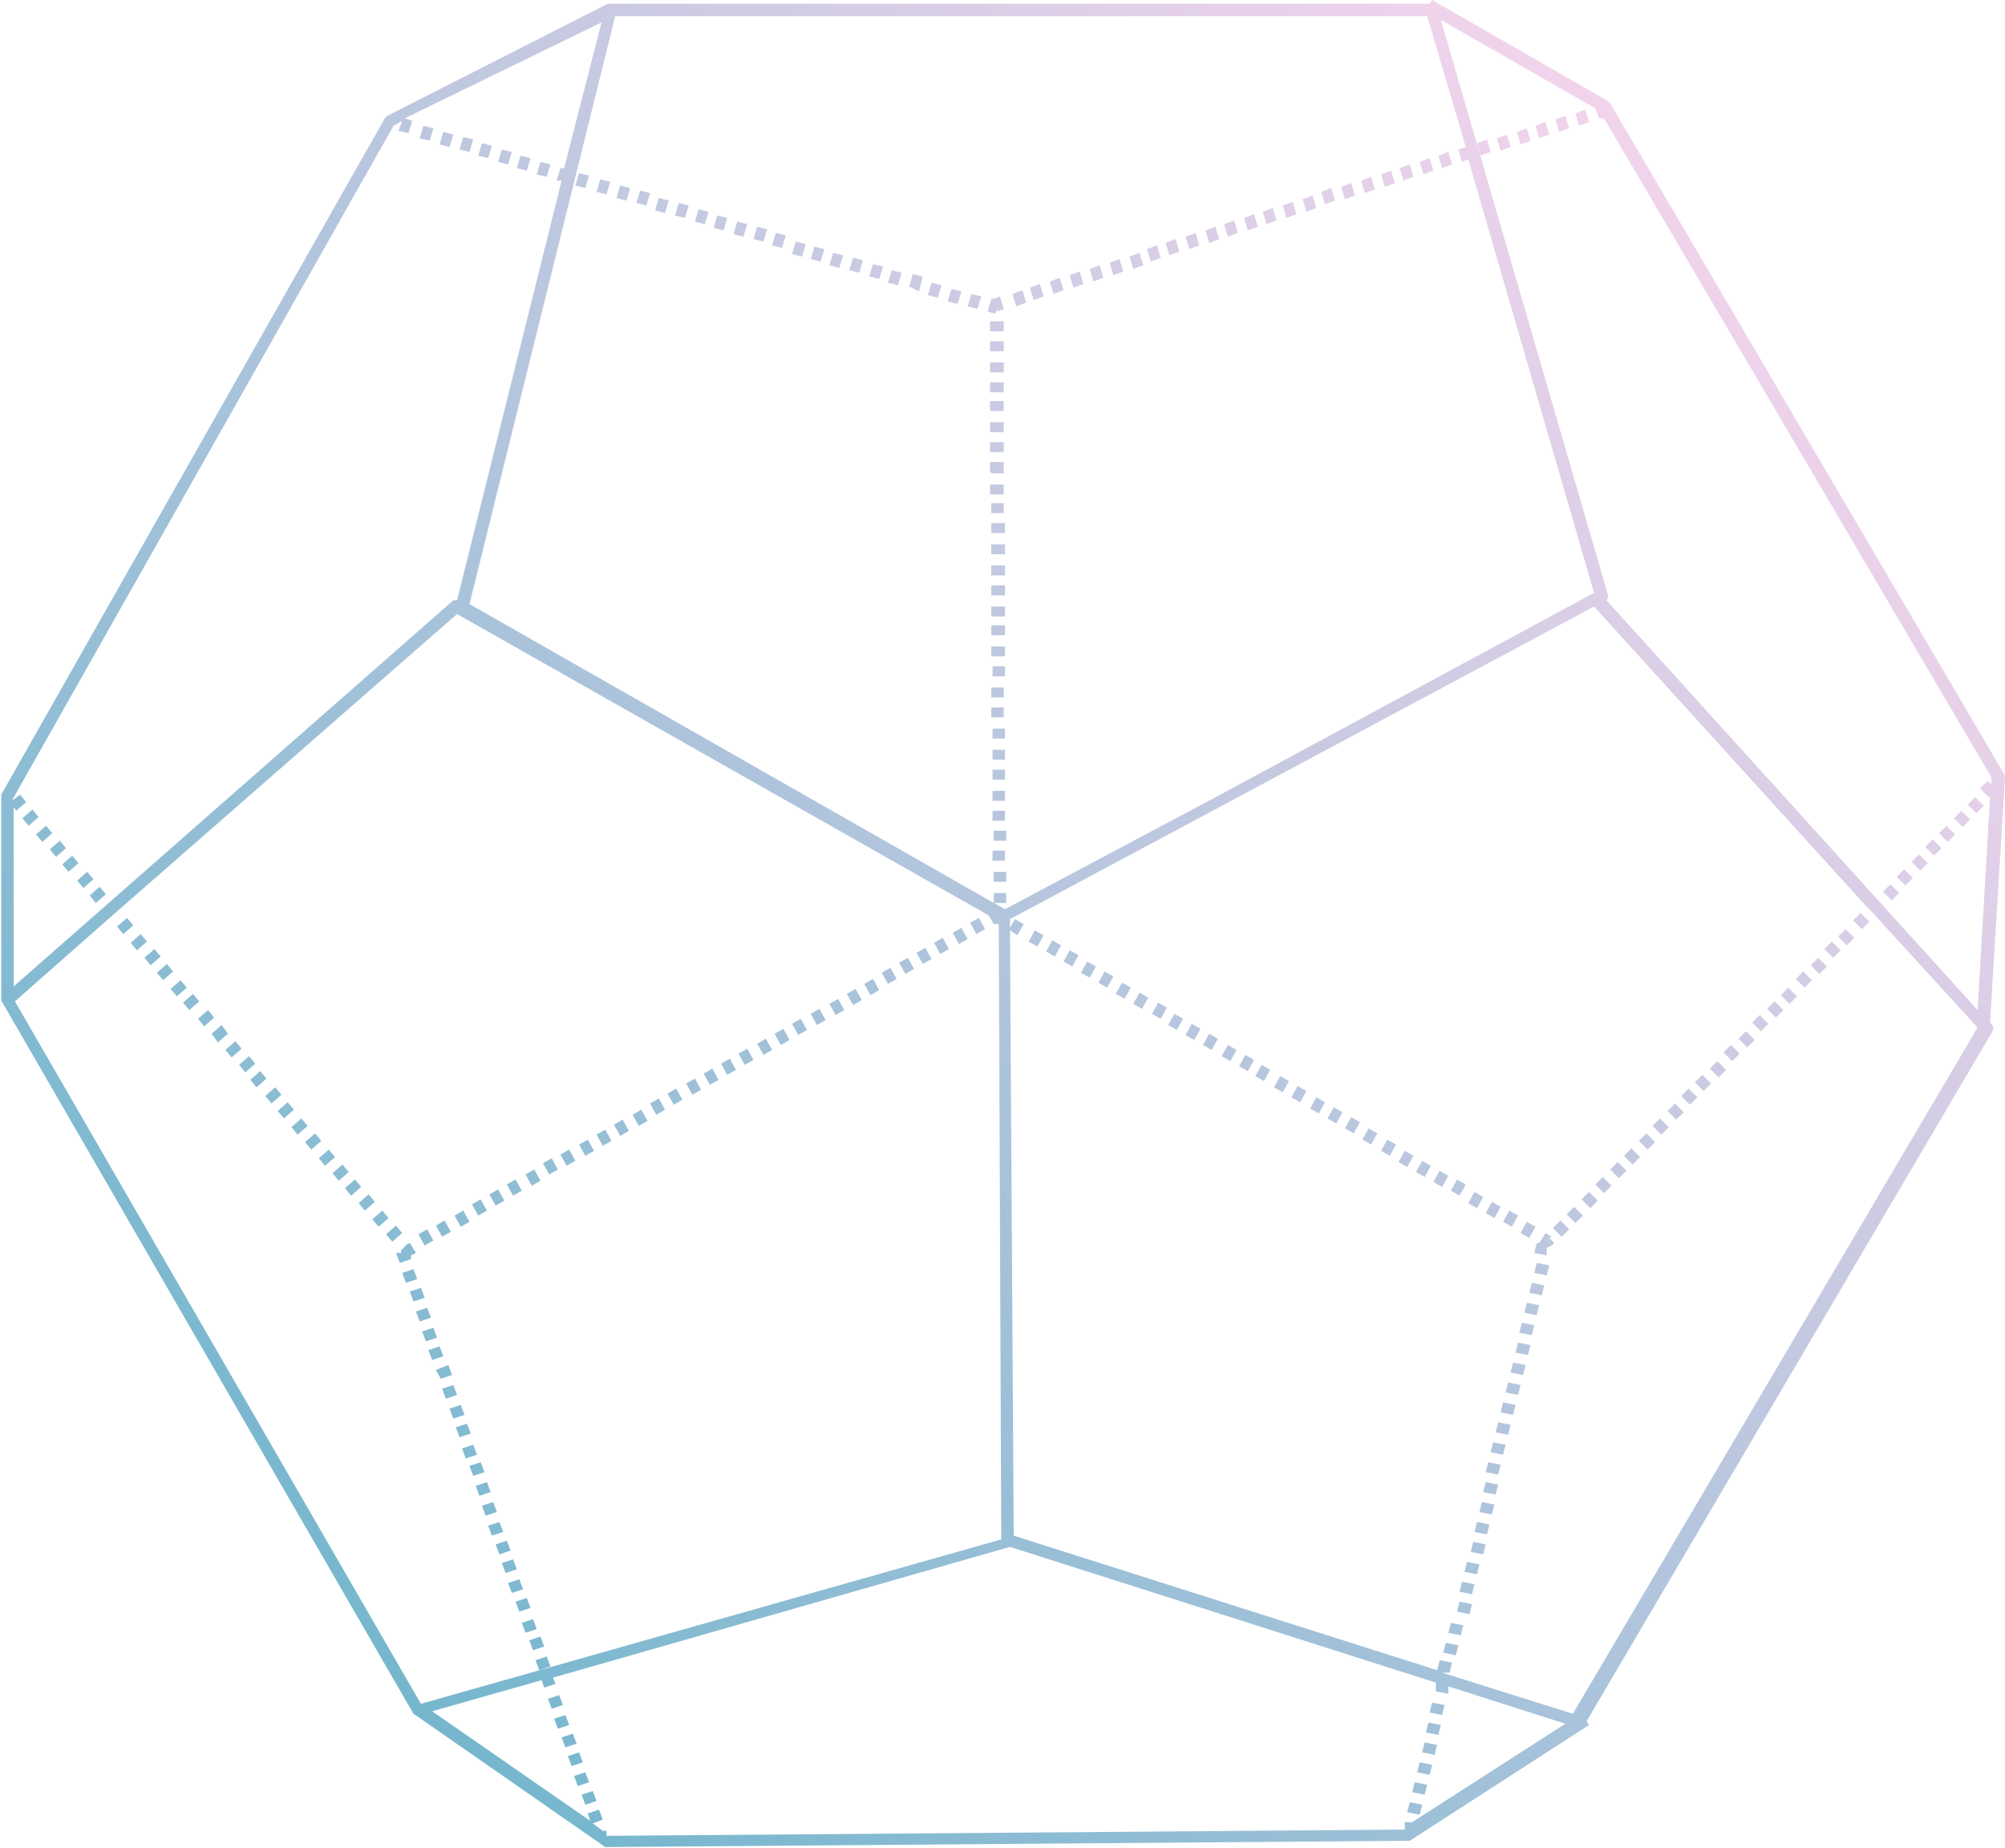 <svg xmlns="http://www.w3.org/2000/svg" xmlns:xlink="http://www.w3.org/1999/xlink" viewBox="0 0 161 148.4"><defs><linearGradient id="linear-gradient" x1="24.28" y1="128.87" x2="137.1" y2="16.04" gradientUnits="userSpaceOnUse"><stop offset="0" stop-color="#75b7ce"/><stop offset="1" stop-color="#f2d4ec"/></linearGradient></defs><title>Icon6</title><g id="Layer_2" data-name="Layer 2"><g id="Layer_4" data-name="Layer 4"><path d="M159.8,82.1,161,62.4a.5.5,0,0,0-.1-.3L129.3,8.3l-.2-.2L115,0l-.2.3h-66L31.1,9.3l-.2.2L.1,63.8V80.3h0a.5.5,0,0,0,.1.2l33,57.1.3.2,15.1,10.5h.3l64-.5h.3l14.4-9.3-.2-.3L160,82.8a.5.5,0,0,0-.1-.6Zm.1-19.7V63l-.3-.3-.6.6.7.7h.1l-1,17.1L129,48.2a.5.5,0,0,0,.1-.5L115.7,1.6l12.4,7.1.3.8h.4ZM114.6,1.3l3.1,10.5-.6.2.3,1,.5-.2,10.1,34.8H128L98,63.8,80.7,73l-.9-.5h1v-.8h-1v.8h0l-42.1-24L49.4,1.3ZM31.6,10.1l.7-.4-.3.8.8.2.3-1-.6-.2L48.3,1.8,45.3,13.5H45l-.3,1h.4L36.7,48.2h-.3L1.1,79.2V64.8l.2.3.8-.7-.5-.6-.5.4H1ZM1.2,80.4l7.6-6.7h0l.8-.7h0L36.7,49.3,79.4,73.5l.4.7h.4l.2,49.4L33.8,136.8Zm47.7,67h-.2V147h-.3l-.8-.6.8-.3-.3-.8-.9.3.2.6-12.7-8.8,8.8-2.5.2.6.9-.3-.2-.5,36.7-10.5h0l34.2,10.9v.7l1,.2v-.6l9.4,3-12.3,7.9h-.6v.6h-.1Zm77.4-9.8-10.5-3.3h.6l.2-.8-1-.2-.2.8-34-10.8-.3-48.6.6.4.5-.9-.7-.4-.4.7v-.7l17.2-9.2,29.7-15.9,21.8,24h0l.4.4,8.6,9.4ZM34.1,104.2l-.9.3-.3-.8.9-.3Zm-.2,2.7.9-.3.3.8-.9.3Zm.7-1.1-.9.3-.3-.8.9-.3Zm-1.1-3.1-.9.3-.3-.8.9-.3Zm-.5-1.6-.9.3-.3-.8h.4v-.2l.4-.4h-.1l.4-.2.2.3h0l.3.5-.4.2h0Zm14.3,42-.9.3-.3-.8.9-.3ZM36,109.6l.3.8-.9.3L35,110Zm10.8,31.9-.9.3-.3-.8.9-.3Zm.8,2.3.3.8-.9.3-.3-.8ZM46.3,140l-.9.3-.3-.8.9-.3Zm-1.1-3.1-.9.3-.3-.8.9-.3Zm.5,1.6-.9.3-.3-.8.9-.3Zm-4-11.7.3.8-.9.3-.3-.8Zm-6.1-17.9-.9.3-.3-.8.9-.3Zm1.1,3.1-.9.3-.3-.8.9-.3Zm.8,2.3.3.8-.9.3-.3-.8Zm4,11.7-.9.3-.3-.8.9-.3Zm-4.2-12.4-.9.3-.3-.8.9-.3Zm2.6,7.8-.9.3-.3-.8.9-.3Zm.5,1.6-.9.3-.3-.8.9-.3Zm-2.1-6.2-.9.3-.3-.8.9-.3Zm4.8,14-.9.3-.3-.8.9-.3ZM39.8,124l.9-.3.3.8-.9.3Zm4.1,9,.3.8-.9.3-.3-.8Zm-5.7-13.7.9-.3.3.8-.9.3Zm.7-1.1-.9.3-.3-.8.9-.3Zm4.8,14-.9.3-.3-.8.9-.3Zm-1.1-3.1-.9.3-.3-.8.9-.3Zm73.5,2.8,1,.2-.2.8-1-.2Zm-.3,5.8-1-.2.2-.8,1,.2Zm.7-7.4,1,.2-.2.8-1-.2ZM114,145.7l-1-.2.2-.8,1,.2Zm1.5-6.4-1-.2.2-.8,1,.2Zm-1.1,4.8-1-.2.2-.8,1,.2Zm.4-1.6-1-.2.2-.8,1,.2Zm.4-1.6-1-.2.2-.8,1,.2Zm4.3-23.5,1,.2-.2.8-1-.2Zm.4-1.6,1,.2-.2.8-1-.2Zm.4-1.6,1,.2-.2.8-1-.2Zm.4-1.6,1,.2-.2.8-1-.2Zm.4-1.6,1,.2-.2.8-1-.2Zm-1.8,8,1,.2-.2.8-1-.2Zm-.7,3.2,1,.2-.2.8-1-.2Zm.4-1.6,1,.2-.2.8-1-.2Zm4-17.6,1,.2-.2.8-1-.2Zm-4.7,20.8,1,.2-.2.8-1-.2Zm5.1-22.4,1,.2-.2.8-1-.2Zm-6.2,27.2,1,.2-.2.8-1-.2Zm4.7-20.8,1,.2-.2.8-1-.2Zm-.4,1.6,1,.2-.2.8-1-.2Zm1.1-4.8,1,.2-.2.8-1-.2Zm-.4,1.6,1,.2-.2.8-1-.2Zm-4.4,19.2,1,.2-.2.8-1-.2Zm-.4,1.6,1,.2-.2.8-1-.2ZM83,24.1l-.3-1,.8-.3.3,1Zm1.6-.5-.3-1,.8-.3.3,1Zm1.6-.5-.3-1,.8-.3.3,1Zm1.6-.5-.3-1,.8-.3.3,1Zm1.6-.5-.3-1,.8-.3.3,1Zm1.6-.5-.3-1,.8-.3.3,1Zm-9.4,3-.3-1,.8-.3.3,1ZM80.6,47h.1v.8H79.6V47h1Zm0-1.6h.1v.8H79.6v-.8h1ZM92.4,21l-.3-1,.8-.3.3,1Zm-11.8,21h.1v.8H79.6V42h1ZM80.8,70h0v.8h-1V70h1Zm64,8,.7.7-.6.6-.7-.7ZM129.9,93.3l.7.7-.6.6-.7-.7ZM101.7,18l-.3-1,.8-.3.3,1ZM131,92.2l.7.7-.6.6-.7-.7ZM103.3,17.5l-.3-1,.8-.3.3,1Zm25.4,77,.7.7-.6.6-.7-.7Zm-34.8-74-.3-1,.8-.3.3,1ZM104.9,17l-.3-1,.8-.3.3,1Zm-7.8,2.5-.3-1,.8-.3.3,1Zm-1.6.5-.3-1,.8-.3.3,1Zm4.7-1.5-.3-1,.8-.3.3,1Zm33.1,71.3.7.7-.6.6-.7-.7ZM132.2,91l.7.7-.6.6-.7-.7ZM98.6,19l-.3-1,.8-.3.3,1Zm-18,24.7h.1v.8H79.6v-.8h1Zm.2,23h0v.8h-1v-.8h1Zm53.7,21.9.7.7-.6.6-.7-.7Zm1.1-1.2.7.7-.6.6L135,88ZM80.7,61.8h0v.8h-1v-.8h1Zm0,3.3h0v.8h-1v-.8h1Zm0-1.6h0v.8h-1v-.8h1ZM150.1,74l-.6.6-.7-.7.6-.6Zm-7.6,6.4.7.7-.6.6-.7-.7ZM80.6,48.7h.1v.8H79.6v-.8h1Zm63,30.6.7.7-.6.6-.7-.7Zm-5.7,5.9.7.7-.6.6-.7-.7Zm2.3-2.4.7.7-.6.6-.7-.7ZM139,83.9l.7.7-.6.6-.7-.7Zm2.3-2.4.7.7-.6.6-.7-.7Zm-60.7-28h.1v.8h-1v-.8h1Zm0,3.3h0v.8h-1v-.8h1Zm0-4.9h.1v.8H79.6v-.8h1Zm0,3.3h0v.8h-1v-.8h1Zm.1,13.1h0v.8h-1v-.8h1Zm-.1-18.1h.1v.8H79.6v-.8h1Zm66.5,25.4.7.7-.6.6-.7-.7ZM80.7,58.5h0v.8h-1v-.8h1Zm46.9,37.2.7.7-.6.6-.7-.7Zm18.4-18.8.7.7-.6.6-.7-.7ZM80.7,60.2h0V61h-1v-.8h1Zm67.5,14.4.7.7-.6.6-.7-.7ZM136.7,86.3l.7.7-.6.6-.7-.7ZM87.3,77.2l.7.4-.5.9-.7-.4Zm-4.2-2.5.7.4-.5.9-.7-.4ZM120,97.8l-.7-.4.5-.9.7.4Zm-1.4-.8-.7-.4.5-.9.7.4ZM84.5,75.5l.7.4-.5.9-.7-.4Zm1.4.8.7.4-.5.9-.7-.4Zm31.3,19.7-.7-.4.5-.9.7.4Zm2.2-84.8.3,1-.8.3-.3-1Zm2,87.3-.7-.4.5-.9.7.4Zm-15-82.1-.3-1,.8-.3.3,1Zm18,83,.4.4-.2.2-.4.2h0v.6l-1-.2.2-.8h.2l.5-.8.5.3ZM107.1,88.9l.7.4-.5.9-.7-.4Zm1.4.8.7.4-.5.9-.7-.4Zm14.3,9.7-.7-.4.5-.9.7.4ZM100,84.7l.7.4-.5.9-.7-.4ZM88.7,78l.7.4-.5.9-.7-.4Zm9.9,5.9.7.4-.5.9-.7-.4Zm4.2,2.5.7.4-.5.9-.7-.4Zm1.4.8.7.4-.5.9-.7-.4Zm-7.1-4.2.7.4-.5.9-.7-.4Zm4.2,2.5.7.4-.5.9-.7-.4ZM90.1,78.9l.7.4-.5.9-.7-.4Zm1.4.8.7.4-.5.9-.7-.4Zm4.2,2.5.7.4-.5.9-.7-.4Zm-1.4-.8.7.4-.5.9-.7-.4ZM93,80.5l.7.4-.5.9-.7-.4Zm16.6-65-.3-1,.8-.3.3,1ZM153,71.1l-.7-.7.6-.6.7.7Zm-1.1,1.2-.7-.7.6-.6.7.7ZM126.4,96.9l.7.7-.6.6-.7-.7ZM125.3,98l.7.7-.6.6-.7-.7Zm30-29.3-.7-.7.6-.6.7.7Zm-1.1,1.2-.7-.7.6-.6.7.7ZM112.7,14.5l-.3-1,.8-.3.3,1Zm-2.8,76.1.7.4-.5.9-.7-.4Zm-4.2-2.5.7.4-.5.9-.7-.4Zm10.1-74.6-.3-1,.8-.3.3,1ZM108,16l-.3-1,.8-.3.3,1Zm48.4,51.6-.7-.7.6-.6.7.7ZM114.3,14l-.3-1,.8-.3.3,1Zm-3.1,1-.3-1,.8-.3.3,1Zm46.4,51.4-.7-.7.6-.6.7.7Zm-41.3,28-.5.9-.7-.4.5-.9Zm-4.9-2.9.7.4-.5.9-.7-.4ZM121,10.8l.3,1-.8.3-.3-1Zm-6.8,82.4.7.4-.5.9-.7-.4Zm-1.4-.8.7.4-.5.9-.7-.4Zm45.9-27.1-.7-.7.6-.6.7.7Zm-36.1-55,.3,1-.8.3-.3-1Zm4.7-1.5.3,1-.8.3-.3-1Zm-1.6.5.3,1-.8.3-.3-1Zm-1.6.5.3,1-.8.3-.3-1ZM79.9,25.2l-.6-.2.3-1h.2l.5-.2.3,1-.5.2v-.2h0Zm-1.4-.4-.8-.2.3-1,.8.2Zm-7.9-2.4-.8-.2.3-1,.8.2Zm-1.6-.5-.8-.2.3-1,.8.2Zm3.1,1-.8-.2.3-1,.8.2Zm-4.7-1.4-.8-.2.3-1,.8.2Zm7.9,2.4-.8-.2.3-1,.8.2Zm1.6.5-.8-.2.3-1,.8.2Zm-11-3.4-.8-.2.3-1,.8.2Zm7.9,2.4L73,23l.3-1,.8.2Zm5.8,16.3h-.1v-.8h1.1v.8h-1Zm0-11.5h-.1v-.8h1.1v.8h-1Zm0,3.3h-.1v-.8h1.1v.8h-1Zm0-1.6h-.1v-.8h1.1v.8h-1Zm0-3.3h-.1v-.8h1.1v.8h-1Zm-15.2-6-.8-.2.3-1,.8.2ZM79.6,37.9h-.1v-.8h1.1V38h-1Zm0-4.9h-.1v-.8h1.1V33h-1Zm1,7.4v.8H79.6v-.8h1.1Zm-1-4.1h-.1v-.8h1.1v.8h-1Zm0-1.6h-.1v-.8h1.1v.8h-1ZM18.3,83l-.8.7L17,83l.8-.7ZM41.2,96l-.5-.9.7-.4.5.9Zm-1.4.8-.5-.9.7-.4.5.9Zm2.9-1.6-.5-.9.7-.4.5.9Zm-4.3,2.4-.5-.9.7-.4.5.9Zm-4.3,2.4-.5-.9.7-.4.5.9Zm10-5.7-.5-.9.7-.4.5.9ZM37,98.5l-.5-.9.7-.4.5.9ZM10.7,74.3l-.8.7-.5-.6.8-.7ZM35.5,99.3l-.5-.9.7-.4.5.9Zm22.9-13-.5-.9.7-.4.5.9ZM45.5,93.6l-.5-.9.7-.4.5.9Zm8.6-4.9-.5-.9.7-.4.5.9ZM57,87.1l-.5-.9.7-.4.5.9Zm-4.3,2.4-.5-.9.7-.4.5.9Zm2.9-1.6-.5-.9.7-.4.5.9ZM47,92.8l-.5-.9.7-.4.5.9Zm1.4-.8-.5-.9.7-.4.5.9Zm1.4-.8-.5-.9.7-.4.5.9ZM11.8,75.6l-.8.7-.5-.6.8-.7ZM51.3,90.4l-.5-.9.7-.4.5.9ZM26.9,92.9l-.8.7-.5-.6.8-.7ZM28,94.1l-.8.7-.5-.6.8-.7Zm-2.2-2.5-.8.7-.5-.6.8-.7Zm-1.1-1.2-.8.7-.5-.6.8-.7Zm4.3,4.9-.8.7-.5-.6.8-.7Zm2.2,2.5-.8.7-.5-.6.8-.7ZM32.3,99l-.8.7-.5-.6.8-.7Zm-2.2-2.5-.8.7-.5-.6.8-.7Zm-6.5-7.4-.8.7-.5-.6.8-.7Zm-2.2-2.5-.8.7-.5-.6.8-.7Zm-5.4-6.2-.8.7-.5-.6.8-.7ZM15,79.3l-.8.7-.5-.6.8-.7ZM13.9,78l-.8.7-.5-.6.8-.7Zm3.3,3.7-.8.7-.5-.6.8-.7Zm5.4,6.2-.8.7-.5-.6.8-.7Zm-3.2-3.7-.8.7-.5-.6.8-.7Zm-6.5-7.4-.8.7-.5-.6.8-.7Zm7.6,8.6-.8.7-.5-.6.8-.7ZM40.8,13.2,40,13l.3-1,.8.2Zm22,6.7-.8-.2.3-1,.8.2ZM43.9,14.2l-.8-.2.3-1,.8.2Zm-1.6-.5-.8-.2.3-1,.8.2Zm3.9,1.2.3-1,.8.2-.3,1ZM34.5,11.3l-.8-.2.3-1,.8.2Zm1.6.5-.8-.2.3-1,.8.2Zm12.6,3.8-.8-.2.3-1,.8.2Zm-11-3.4-.8-.2.3-1,.8.2ZM7.2,71.9l.8-.7.5.6-.8.7Zm32-59.2-.8-.2.3-1,.8.2Zm18.9,5.8-.8-.2.3-1,.8.2Zm1.6.5-.8-.2.3-1,.8.2Zm-3.1-1-.8-.2.3-1,.8.2Zm4.7,1.4-.8-.2.3-1,.8.2Zm-9.4-2.9-.8-.2.3-1,.8.2Zm3.1,1-.8-.2.3-1,.8.2Zm-4.7-1.4-.8-.2.3-1,.8.2Zm3.1,1-.8-.2.3-1,.8.2ZM65.6,82.3l-.5-.9.7-.4.5.9Zm4.3-2.4-.5-.9.7-.4.5.9Zm-1.4.8-.5-.9.7-.4.5.9Zm-1.4.8-.5-.9.7-.4.5.9ZM71.3,79l-.5-.9.7-.4.5.9Zm-10,5.7-.5-.9.7-.4.5.9Zm1.4-.8-.5-.9.7-.4.5.9Zm-2.9,1.6-.5-.9.7-.4.5.9Zm12.9-7.3-.5-.9.7-.4.5.9Zm-8.6,4.9-.5-.9.7-.4.5.9ZM4,68.2l.8-.7.5.6-.8.7ZM1.8,65.7l.8-.7.5.6-.8.7ZM2.9,67l.8-.7.5.6-.8.7Zm3.3,3.7.8-.7.5.6-.8.7ZM5,69.4l.8-.7.5.6-.8.7ZM78.4,75l-.5-.9.7-.4.5.9Zm-2.9,1.6-.5-.9.7-.4.5.9Zm-1.4.8-.5-.9.7-.4.5.9ZM77,75.8l-.5-.9.7-.4.5.9Z" fill="url(#linear-gradient)"/></g></g></svg>